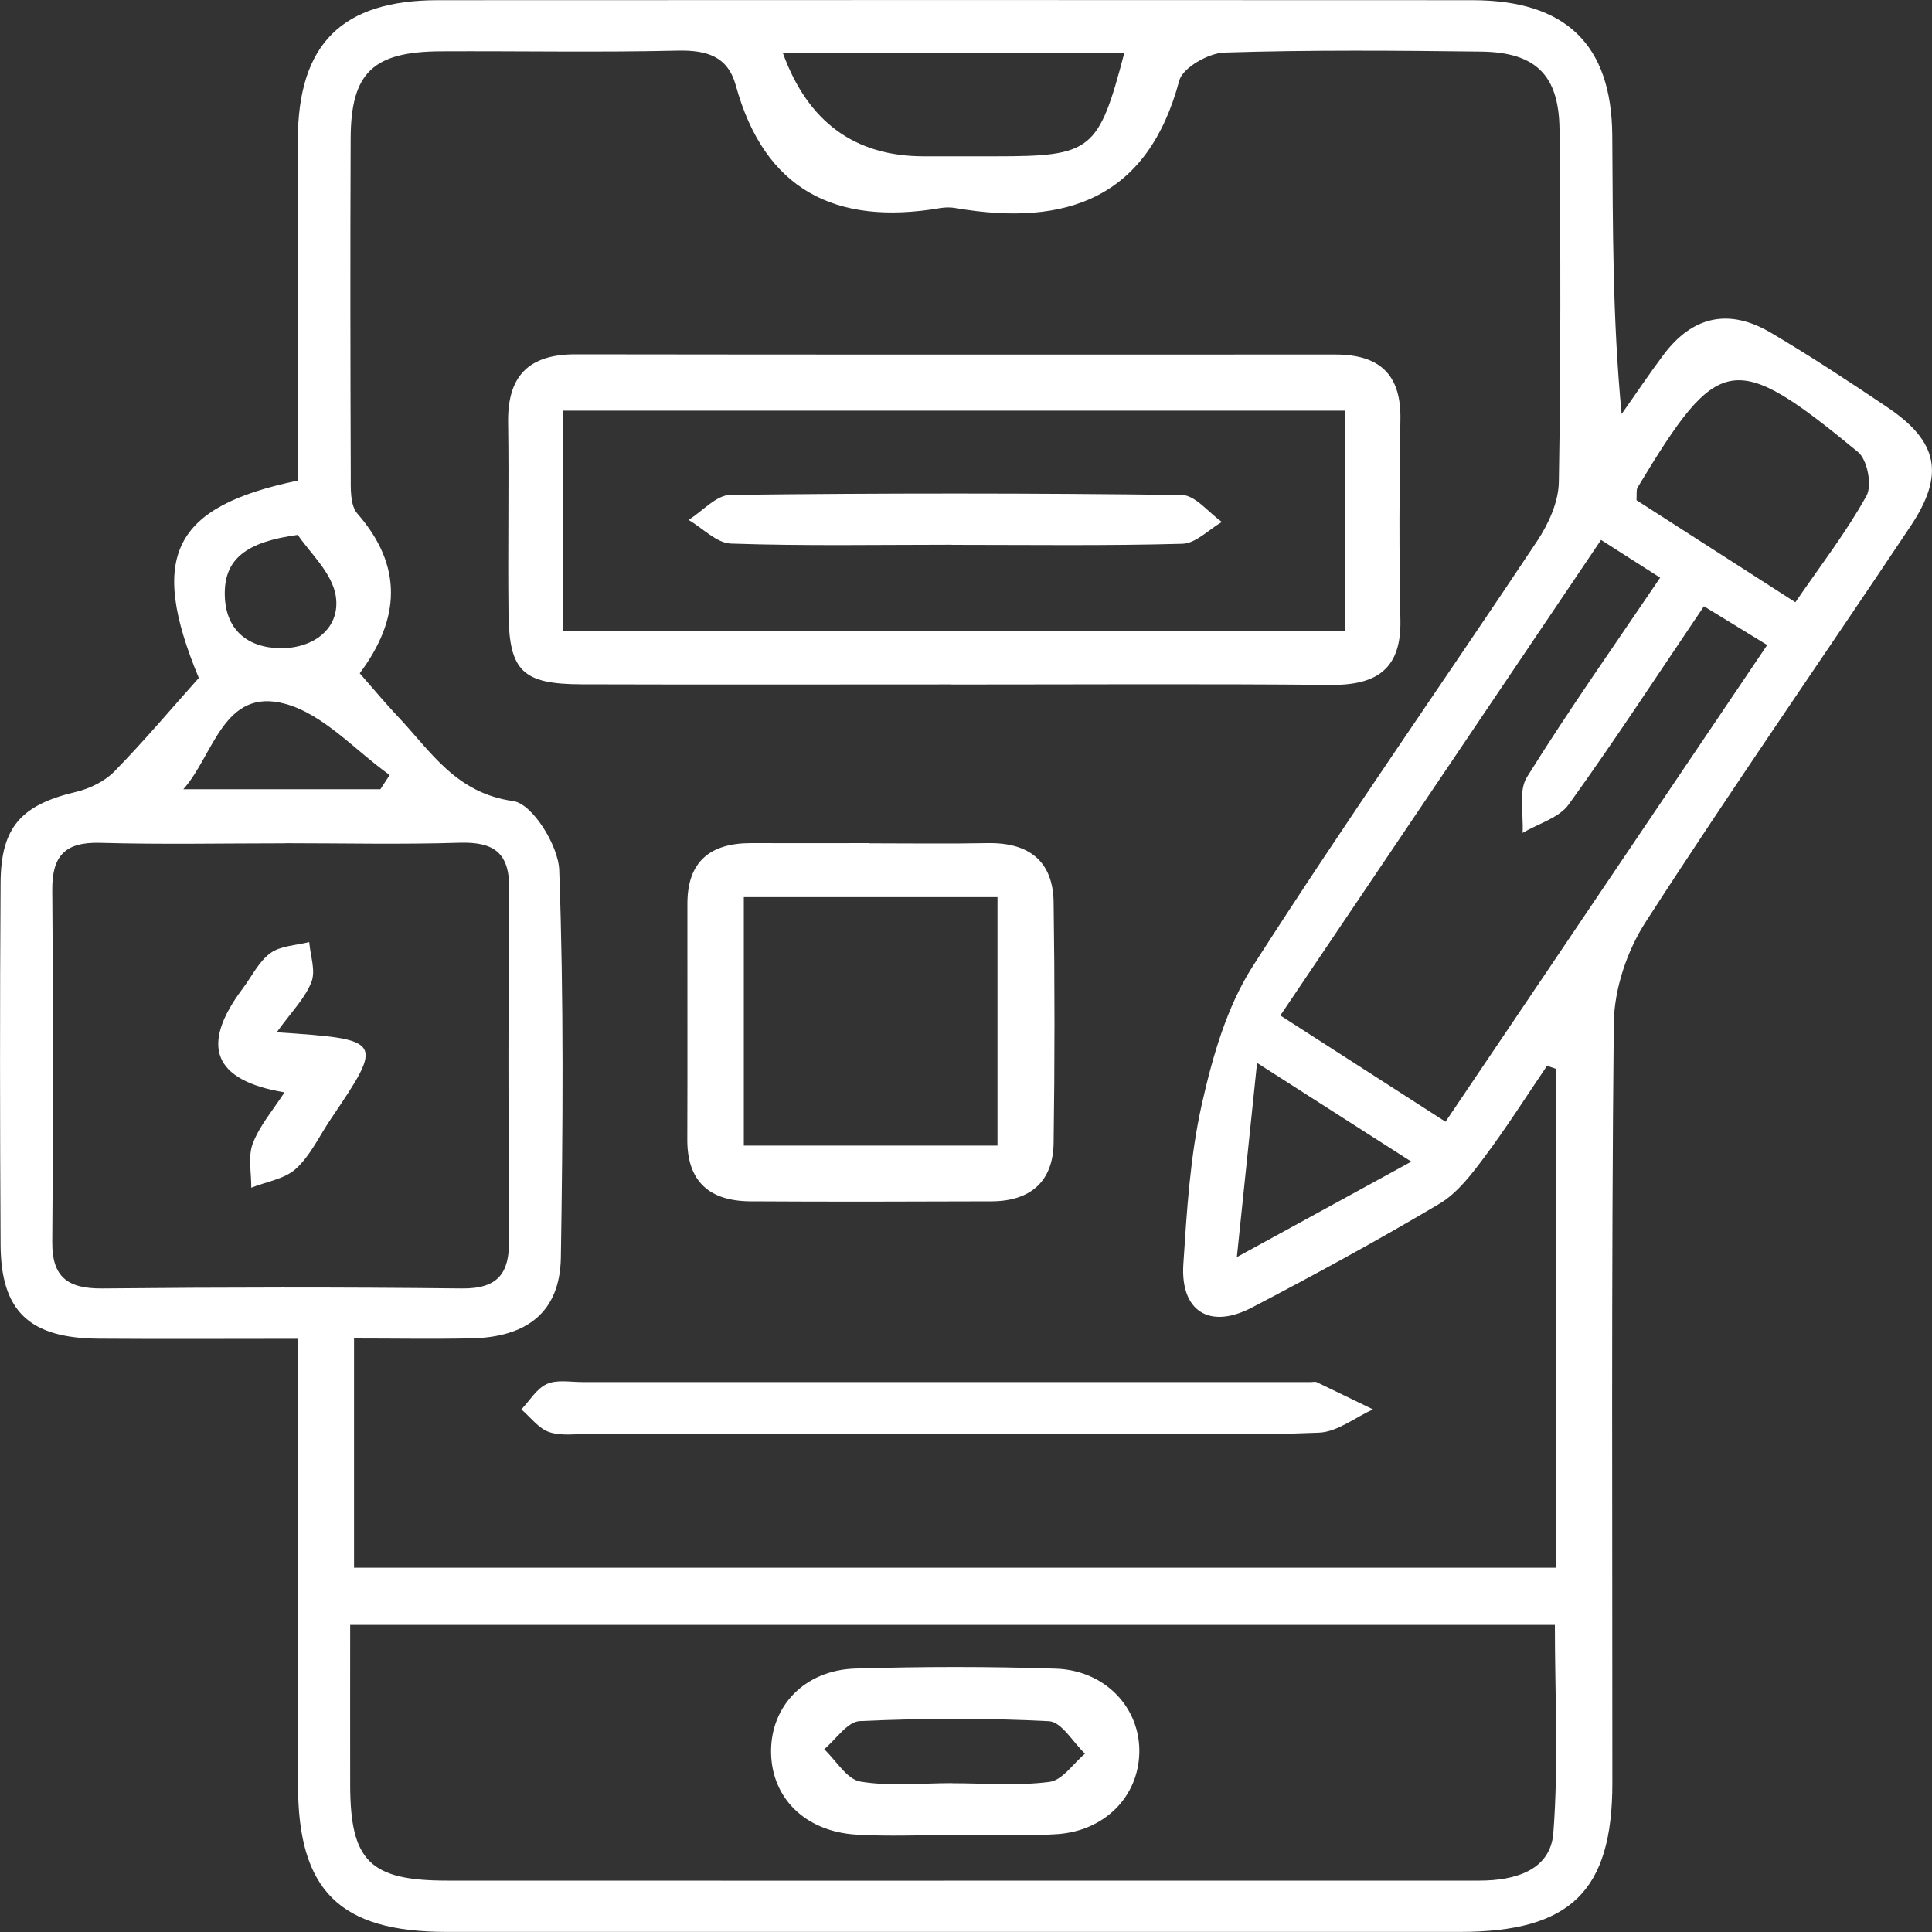 <?xml version="1.0" encoding="UTF-8"?>
<svg id="Layer_1" data-name="Layer 1" xmlns="http://www.w3.org/2000/svg" viewBox="0 0 200 200">
  <rect x="0" y="0" width="200" height="200" fill="#333333" stroke="none"/>
  <defs>
    <style>
      .cls-1 {
        fill: #fff;
      }
    </style>
  </defs>
  <path class="cls-1" d="M30.85,138.59c-7.24,0-13.94,.04-20.63-.01-7.16-.05-10.12-2.82-10.16-9.71-.07-12.5-.08-25.01,0-37.51,.04-5.77,2.17-8.05,7.8-9.38,1.43-.34,2.98-1.1,3.98-2.12,3.06-3.13,5.88-6.48,8.74-9.68-5.23-12.59-2.7-17.74,10.25-20.43,0-11.7-.02-23.49,0-35.28C30.86,4.55,35.39,.02,45.35,.02c35.68-.02,71.36-.02,107.05,0,9.69,0,14.43,4.58,14.5,13.99,.07,9.5,.02,18.99,.97,28.85,1.45-2.05,2.84-4.14,4.35-6.15,3-3.99,6.76-4.83,11.11-2.26,4.1,2.42,8.08,5.04,12.02,7.69,5.3,3.56,6.01,6.98,2.41,12.36-9.12,13.66-18.5,27.15-27.4,40.94-1.94,3-3.26,6.95-3.3,10.48-.27,26.22-.14,52.45-.15,78.68,0,11.17-4.34,15.39-15.77,15.39-34.97,0-69.94,0-104.91,0-11.06,0-15.37-4.27-15.38-15.19-.01-13.55,0-27.09,0-40.64,0-1.69,0-3.37,0-5.57Zm130.27-27.93c-.32-.11-.65-.22-.97-.33-2.14,3.15-4.18,6.37-6.46,9.42-1.34,1.79-2.8,3.74-4.68,4.86-6.36,3.78-12.87,7.33-19.44,10.76-4.36,2.27-7.39,.36-7.07-4.51,.36-5.54,.7-11.15,1.91-16.54,1.11-4.93,2.58-10.09,5.28-14.3,9.51-14.85,19.65-29.3,29.42-43.99,1.19-1.79,2.23-4.07,2.26-6.14,.21-12.15,.18-24.31,.07-36.46-.05-5.65-2.45-8.01-8.08-8.09-8.87-.11-17.75-.18-26.62,.1-1.64,.05-4.31,1.58-4.66,2.89-3.24,12.15-11.64,15.18-23.15,13.21-.52-.09-1.08-.09-1.59,0-10.89,1.86-18.21-1.91-21.17-12.7-.84-3.04-3.03-3.67-6.06-3.6-8.16,.19-16.33,.03-24.49,.07-7.01,.04-9.29,2.21-9.32,9-.05,11.63-.03,23.27,.01,34.9,0,1.34-.08,3.07,.68,3.95,4.78,5.47,4.42,10.95,.25,16.54,1.46,1.66,2.68,3.14,4,4.53,3.39,3.59,5.94,7.87,11.9,8.7,1.97,.28,4.66,4.59,4.75,7.14,.48,13.35,.38,26.73,.17,40.1-.09,5.57-3.4,8.27-9.33,8.38-4.02,.08-8.04,.01-12.08,.01v23.73h124.46v-51.65Zm-124.87,57.55c0,5.9-.01,11.25,0,16.6,.02,7.85,2.05,9.87,10.03,9.87,26.59,.02,53.18,0,79.76,0,9.04,0,18.08,0,27.12,0,3.68,0,7.34-1.07,7.64-4.92,.55-7.12,.16-14.32,.16-21.55H36.25Zm-6.74-80.91c-6.38,0-12.76,.13-19.13-.05-3.72-.11-5,1.41-4.97,4.92,.11,12.13,.1,24.27,0,36.4-.03,3.62,1.58,4.84,5.16,4.81,12.4-.12,24.81-.14,37.21,0,3.81,.05,4.95-1.6,4.92-5.01-.08-12.13-.1-24.27,.01-36.4,.03-3.66-1.55-4.84-5.14-4.73-6.02,.19-12.05,.05-18.07,.05Zm120.13,28.82c11.14-16.51,22.1-32.76,33.3-49.35-2.35-1.44-4.25-2.6-6.55-4.01-4.79,7.08-9.24,13.91-14,20.52-1,1.39-3.15,1.98-4.77,2.94,.11-1.95-.46-4.31,.45-5.78,4.31-6.92,9.02-13.59,13.79-20.64-2.22-1.42-4.06-2.6-6.12-3.91-11.19,16.6-22.07,32.74-33.2,49.23,5.82,3.75,11.25,7.24,17.1,11ZM81.05,5.51q3.87,10.67,14.58,10.67c2.48,0,4.96,0,7.44,0,9.94,0,10.65-.56,13.31-10.67h-35.33Zm104.81,56.83c2.61-3.81,5.28-7.26,7.36-11.02,.6-1.08,.09-3.73-.88-4.53-12.87-10.58-14.41-10.29-22.82,3.68-.15,.26-.07,.66-.11,1.31,5.31,3.41,10.74,6.89,16.44,10.56Zm-57.81,67.79c6.49-3.55,11.98-6.55,18.05-9.88-5.46-3.5-10.42-6.67-15.97-10.22-.71,6.84-1.33,12.8-2.09,20.1ZM18.99,81.7h20.39c.32-.49,.64-.98,.96-1.47-3.57-2.54-6.79-6.25-10.78-7.36-6.43-1.78-7.42,5.29-10.58,8.83Zm11.84-26.33c-5.29,.72-7.65,2.45-7.56,6.26,.08,3.56,2.35,5.43,5.75,5.47,3.43,.04,6.21-2.04,5.75-5.33-.35-2.47-2.8-4.66-3.94-6.4Z"/>
  <path class="cls-1" d="M98.48,70.85c-12.76,0-25.51,.03-38.27-.01-6.11-.02-7.5-1.35-7.57-7.35-.08-6.59,.06-13.17-.04-19.76-.07-4.74,2.06-7.06,6.98-7.05,26.22,.04,52.44,.02,78.66,.02,4.59,0,6.81,2.08,6.73,6.69-.12,6.93-.14,13.87,0,20.8,.1,4.95-2.33,6.75-7.17,6.71-13.11-.12-26.22-.04-39.33-.04Zm-40.21-5.5h80.96v-22.84H58.27v22.84Z"/>
  <path class="cls-1" d="M90.01,87.3c4.07,0,8.14,.06,12.21-.02,4.33-.08,6.79,1.89,6.85,6.12,.12,8.31,.12,16.62,0,24.93-.06,3.95-2.37,6.02-6.43,6.03-8.32,.03-16.64,.05-24.95,0-4.27-.02-6.56-2.07-6.54-6.4,.03-8.14,0-16.28,.01-24.42,0-4.33,2.33-6.28,6.64-6.26,4.07,.02,8.14,0,12.21,0Zm-13.01,5.57v25.72h26.26v-25.72h-26.26Z"/>
  <path class="cls-1" d="M97.75,148.43c-12.22,0-24.45,0-36.67,0-1.42,0-2.94,.25-4.22-.18-1.11-.37-1.94-1.54-2.89-2.35,.87-.91,1.57-2.15,2.64-2.63,1.03-.47,2.43-.2,3.67-.2,25.16,0,50.31,0,75.47,0,.18,0,.38-.06,.53,0,1.95,.93,3.9,1.89,5.85,2.83-1.86,.84-3.69,2.33-5.58,2.41-6.9,.29-13.81,.12-20.72,.12-6.02,0-12.05,0-18.07,0Z"/>
  <path class="cls-1" d="M98.78,189.96c-3.37,0-6.75,.16-10.11-.04-5.32-.31-8.81-3.8-8.85-8.55-.04-4.75,3.46-8.47,8.71-8.64,6.91-.21,13.84-.22,20.76,.01,5.16,.17,8.78,4.1,8.65,8.75-.12,4.49-3.57,8.05-8.51,8.38-3.53,.24-7.09,.05-10.64,.05,0,0,0,.02,0,.03Zm-.19-5.36c3.36,0,6.76,.29,10.06-.14,1.33-.17,2.45-1.9,3.67-2.92-1.24-1.17-2.42-3.29-3.72-3.36-6.52-.34-13.08-.31-19.61-.01-1.27,.06-2.45,1.89-3.67,2.91,1.24,1.17,2.35,3.12,3.75,3.35,3.09,.51,6.34,.16,9.52,.16Z"/>
  <path class="cls-1" d="M28.64,106.86c11.1,.74,11.13,.81,5.57,9.03-1.17,1.73-2.07,3.73-3.58,5.1-1.15,1.06-3.05,1.33-4.62,1.96,.02-1.54-.36-3.23,.16-4.58,.71-1.86,2.1-3.46,3.28-5.29q-11.02-1.83-4.33-10.74c.94-1.25,1.66-2.79,2.88-3.68,1.04-.76,2.65-.79,4.01-1.14,.11,1.39,.69,2.95,.23,4.13-.65,1.68-2.06,3.08-3.6,5.22Z"/>
  <path class="cls-1" d="M98.51,56.39c-7.61,0-15.23,.14-22.84-.12-1.49-.05-2.93-1.6-4.39-2.45,1.44-.9,2.87-2.57,4.32-2.59,15.58-.19,31.17-.19,46.75,.01,1.39,.02,2.76,1.82,4.14,2.79-1.36,.79-2.7,2.22-4.07,2.26-7.96,.22-15.93,.11-23.9,.11Z"/>
</svg>